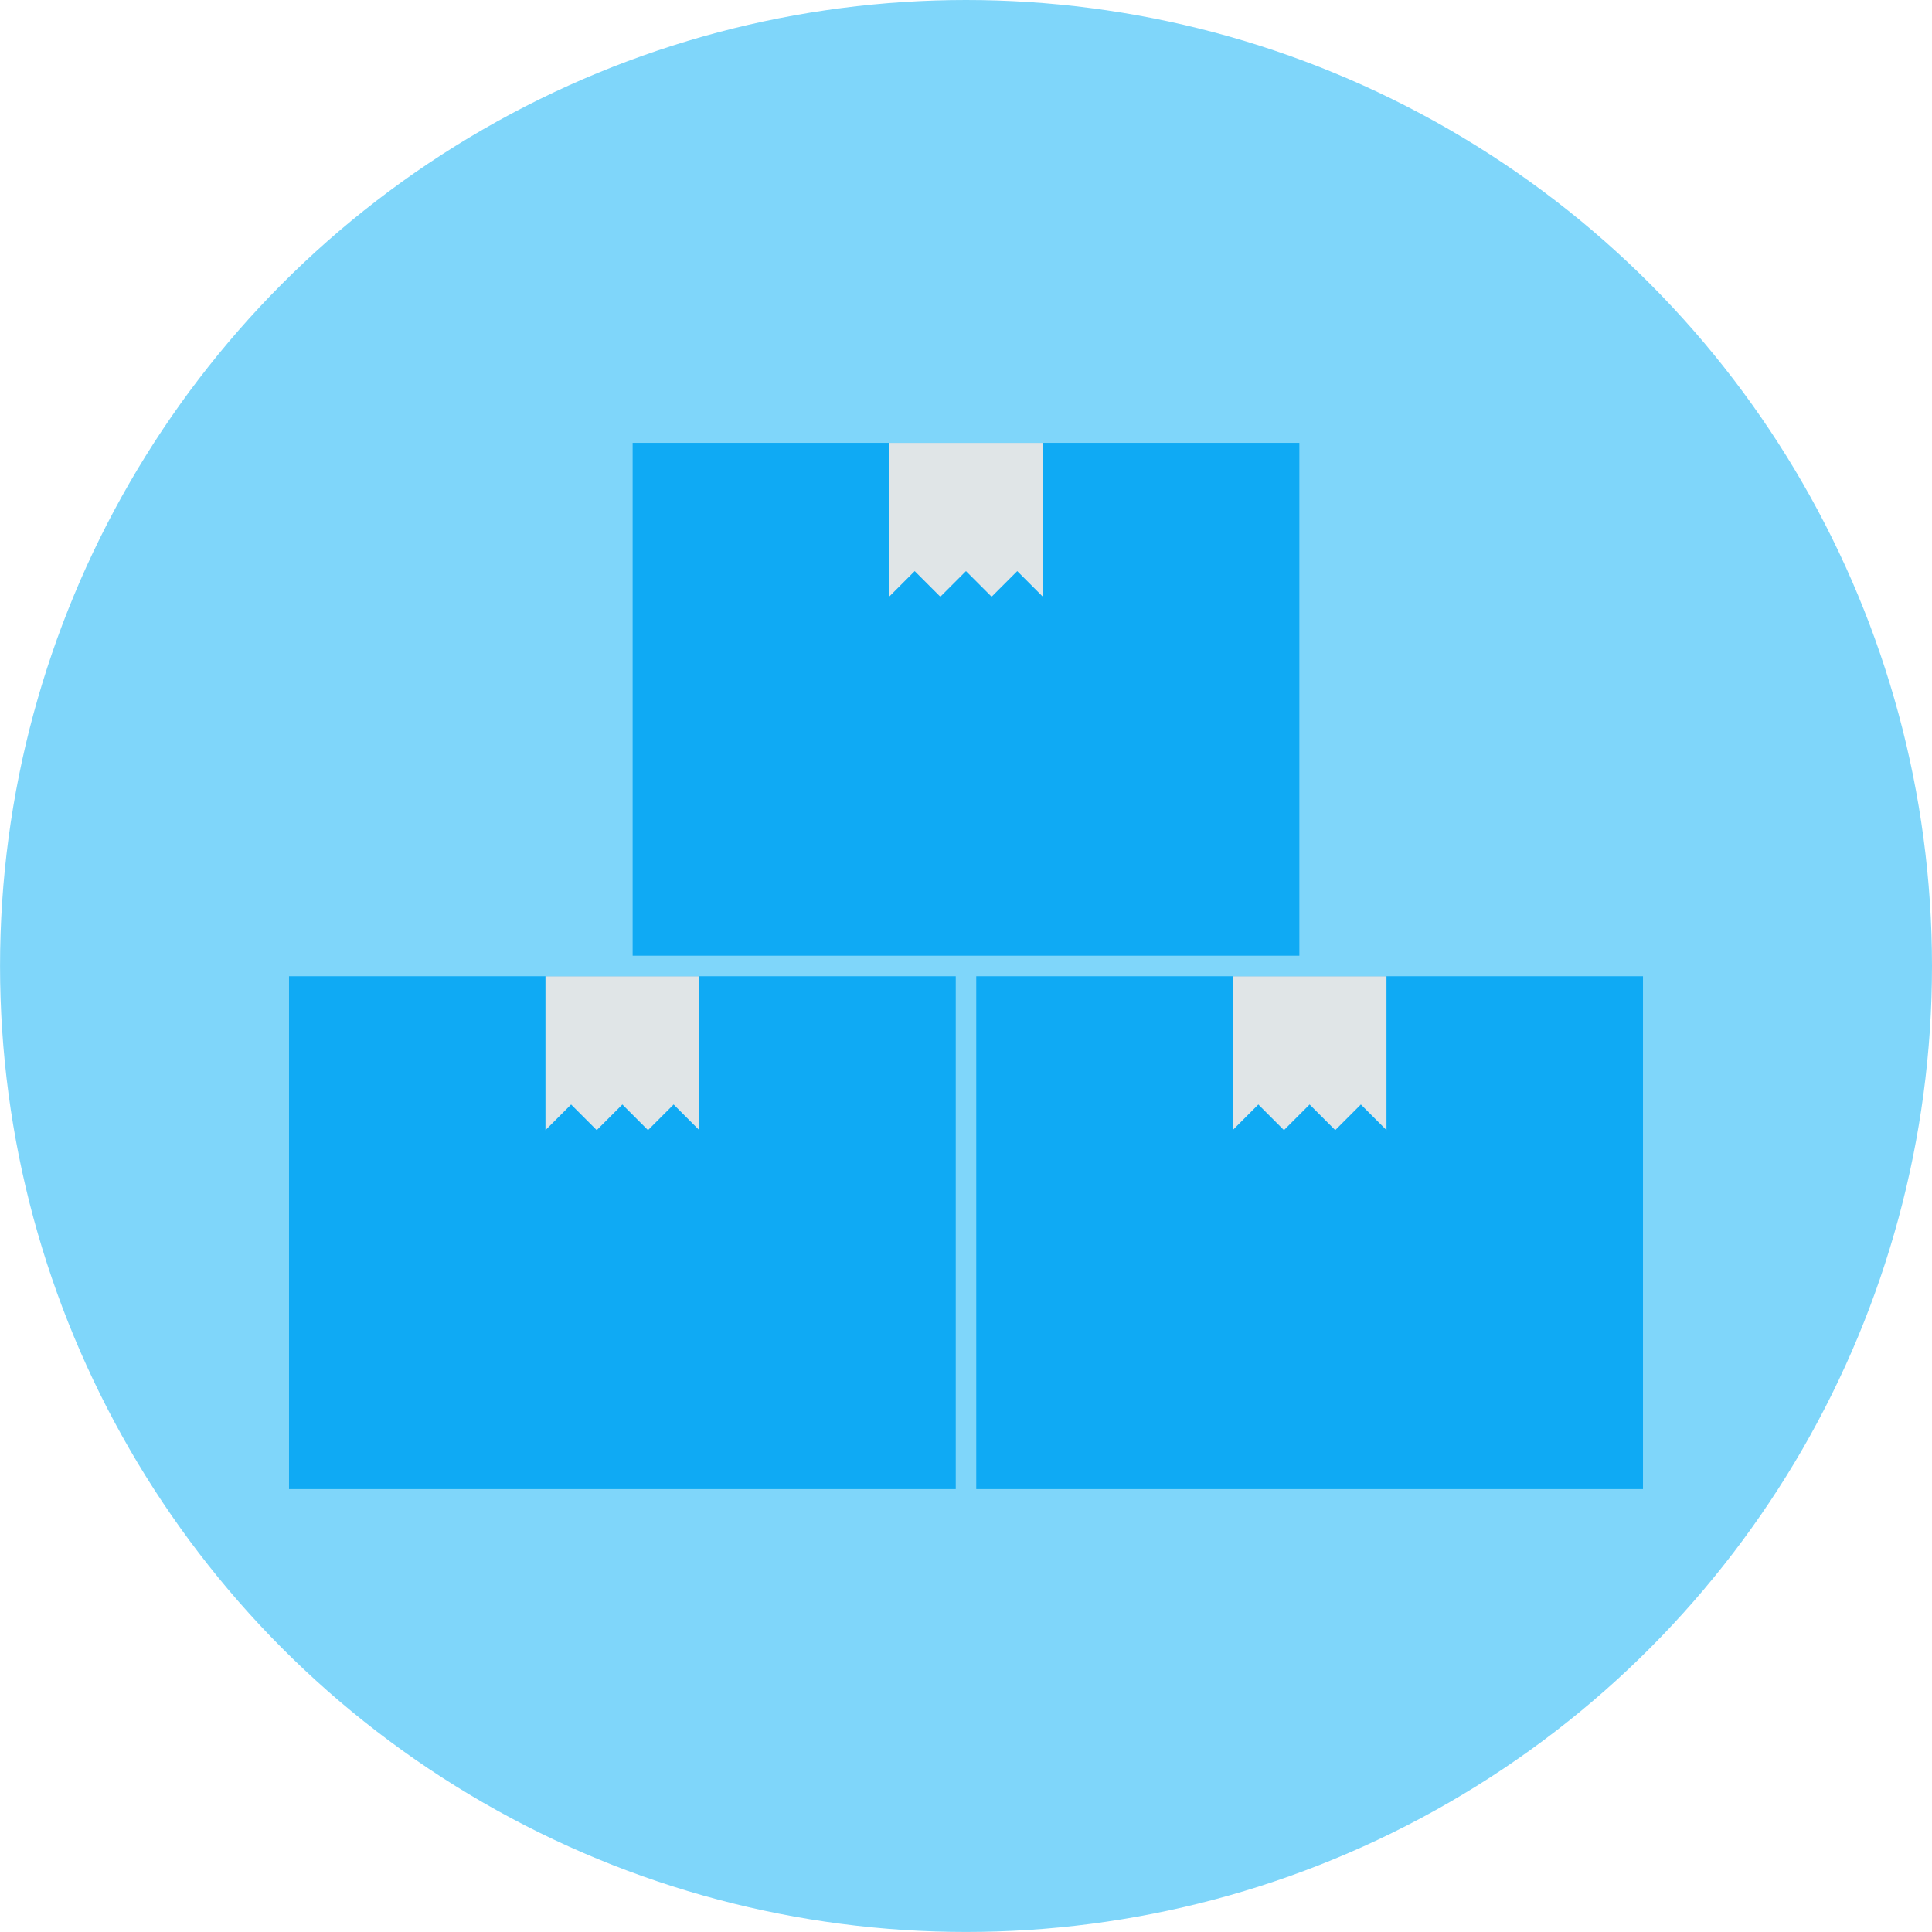 <?xml version="1.0" encoding="UTF-8" standalone="no"?>
<!-- Created with Inkscape (http://www.inkscape.org/) -->

<svg
   xmlns:dc="http://purl.org/dc/elements/1.1/"
   xmlns:cc="http://creativecommons.org/ns#"
   xmlns:rdf="http://www.w3.org/1999/02/22-rdf-syntax-ns#"
   xmlns:svg="http://www.w3.org/2000/svg"
   xmlns="http://www.w3.org/2000/svg"
   xmlns:sodipodi="http://sodipodi.sourceforge.net/DTD/sodipodi-0.dtd"
   xmlns:inkscape="http://www.inkscape.org/namespaces/inkscape"
   width="186.303"
   height="186.303"
   viewBox="0 0 49.293 49.293"
   version="1.1"
   id="svg8"
   inkscape:version="0.92.2 5c3e80d, 2017-08-06"
   sodipodi:docname="drawing.svg">
  <defs
     id="defs2" />
  <sodipodi:namedview
     id="base"
     pagecolor="#ffffff"
     bordercolor="#666666"
     borderopacity="1.0"
     inkscape:pageopacity="0.0"
     inkscape:pageshadow="2"
     inkscape:zoom="0.9899495"
     inkscape:cx="-19.504656"
     inkscape:cy="85.132035"
     inkscape:document-units="mm"
     inkscape:current-layer="layer1"
     showgrid="true"
     units="px"
     width="1200px"
     inkscape:snap-global="false"
     inkscape:window-width="1280"
     inkscape:window-height="756"
     inkscape:window-x="0"
     inkscape:window-y="0"
     inkscape:window-maximized="1"
     fit-margin-top="0"
     fit-margin-left="0"
     fit-margin-right="0"
     fit-margin-bottom="0">
    <inkscape:grid
       type="xygrid"
       id="grid815"
       enabled="false"
       empspacing="5"
       originx="-137.883"
       originy="-75.895" />
  </sodipodi:namedview>
  <g
     inkscape:label="Layer 1"
     inkscape:groupmode="layer"
     id="layer1"
     transform="translate(-137.883,-171.812)">
    <path
       style="fill:none;fill-rule:evenodd;stroke:#26aee7;stroke-width:1.323;stroke-linecap:butt;stroke-linejoin:miter;stroke-miterlimit:4;stroke-dasharray:none;stroke-opacity:0.976"
       d="m 924.53,532.857 v 15.875 l 2.646,-2.646 2.646,2.646 2.646,-2.646 2.646,2.646 2.646,-2.646 2.646,2.646 v -15.875 z"
       id="path1100"
       inkscape:connector-curvature="0" />
    <path
       style="fill:#00bf5e;fill-opacity:1;fill-rule:evenodd;stroke:none;stroke-width:0.265px;stroke-linecap:butt;stroke-linejoin:miter;stroke-opacity:1"
       d="m 402.167,43 h 84.667 L 492.125,-115.75 h -95.25 z"
       id="path908"
       inkscape:connector-curvature="0" />
    <g
       id="g1166">
      <rect
         ry="2.646"
         y="244.083"
         x="465.667"
         height="26.458"
         width="10.583"
         id="rect923"
         style="opacity:1;fill:#000000;fill-opacity:1;stroke:none;stroke-width:0.529;stroke-linecap:round;stroke-linejoin:round;stroke-miterlimit:4;stroke-dasharray:none;stroke-opacity:1" />
      <rect
         style="opacity:1;fill:#000000;fill-opacity:1;stroke:none;stroke-width:0.529;stroke-linecap:round;stroke-linejoin:round;stroke-miterlimit:4;stroke-dasharray:none;stroke-opacity:1"
         id="rect927"
         width="10.583"
         height="26.458"
         x="550.333"
         y="244.083"
         ry="2.646" />
      <path
         sodipodi:nodetypes="sssssssss"
         inkscape:connector-curvature="0"
         id="rect918"
         d="m 468.974,117.083 h 88.635 c 1.832,0 3.367,1.387 3.307,3.109 l -5.292,152.959 c -0.06,1.721 -1.475,3.109 -3.307,3.109 h -78.052 c -1.832,0 -3.248,-1.387 -3.307,-3.109 l -5.292,-152.959 c -0.06,-1.721 1.475,-3.109 3.307,-3.109 z"
         style="opacity:1;fill:#00bf5e;fill-opacity:1;stroke:none;stroke-width:0.529;stroke-linecap:round;stroke-linejoin:round;stroke-miterlimit:4;stroke-dasharray:none;stroke-opacity:1" />
      <rect
         ry="2.646"
         y="101.208"
         x="476.25"
         height="10.583"
         width="74.083"
         id="rect933"
         style="opacity:1;fill:#04b058;fill-opacity:1;stroke:none;stroke-width:0.529;stroke-linecap:round;stroke-linejoin:round;stroke-miterlimit:4;stroke-dasharray:none;stroke-opacity:1" />
      <rect
         ry="2.646"
         y="106.5"
         x="465.667"
         height="10.583"
         width="95.25"
         id="rect931"
         style="opacity:1;fill:#0bbe62;fill-opacity:1;stroke:none;stroke-width:0.529;stroke-linecap:round;stroke-linejoin:round;stroke-miterlimit:4;stroke-dasharray:none;stroke-opacity:1" />
      <rect
         ry="3.874"
         y="111.792"
         x="460.375"
         height="15.497"
         width="105.833"
         id="rect929"
         style="opacity:1;fill:#0dd771;fill-opacity:1;stroke:none;stroke-width:0.529;stroke-linecap:round;stroke-linejoin:round;stroke-miterlimit:4;stroke-dasharray:none;stroke-opacity:1" />
    </g>
    <rect
       ry="2.646"
       y="238.738"
       x="709.416"
       height="26.458"
       width="10.583"
       id="rect935"
       style="opacity:1;fill:#000000;fill-opacity:1;stroke:#115d32;stroke-width:1.323;stroke-linecap:round;stroke-linejoin:round;stroke-miterlimit:4;stroke-dasharray:none;stroke-opacity:1" />
    <rect
       style="opacity:1;fill:#000000;fill-opacity:1;stroke:#115d32;stroke-width:1.323;stroke-linecap:round;stroke-linejoin:round;stroke-miterlimit:4;stroke-dasharray:none;stroke-opacity:1"
       id="rect937"
       width="10.583"
       height="26.458"
       x="794.083"
       y="238.738"
       ry="2.646" />
    <path
       sodipodi:nodetypes="sssssssss"
       inkscape:connector-curvature="0"
       id="path939"
       d="m 712.724,111.738 h 88.635 c 1.832,0 3.367,1.387 3.307,3.109 l -5.292,152.959 c -0.06,1.721 -1.475,3.109 -3.307,3.109 h -78.052 c -1.832,0 -3.248,-1.387 -3.307,-3.109 l -5.292,-152.959 c -0.06,-1.721 1.475,-3.109 3.307,-3.109 z"
       style="opacity:1;fill:#00bf5e;fill-opacity:1;stroke:#115d32;stroke-width:1.323;stroke-linecap:round;stroke-linejoin:round;stroke-miterlimit:4;stroke-dasharray:none;stroke-opacity:1" />
    <rect
       ry="2.646"
       y="95.863"
       x="720"
       height="10.583"
       width="74.083"
       id="rect941"
       style="opacity:1;fill:#04b058;fill-opacity:1;stroke:#115d32;stroke-width:1.323;stroke-linecap:round;stroke-linejoin:round;stroke-miterlimit:4;stroke-dasharray:none;stroke-opacity:1" />
    <rect
       ry="2.646"
       y="101.155"
       x="709.416"
       height="10.583"
       width="95.25"
       id="rect943"
       style="opacity:1;fill:#0bbe62;fill-opacity:1;stroke:#115d32;stroke-width:1.323;stroke-linecap:round;stroke-linejoin:round;stroke-miterlimit:4;stroke-dasharray:none;stroke-opacity:1" />
    <rect
       ry="3.874"
       y="106.446"
       x="704.125"
       height="15.497"
       width="105.833"
       id="rect945"
       style="opacity:1;fill:#0dd771;fill-opacity:1;stroke:#115d32;stroke-width:1.323;stroke-linecap:round;stroke-linejoin:round;stroke-miterlimit:4;stroke-dasharray:none;stroke-opacity:1" />
    <g
       id="g1031"
       style="stroke:#049744;stroke-opacity:1">
      <path
         inkscape:connector-curvature="0"
         id="rect994"
         transform="matrix(0.265,0,0,0.265,0,85.333)"
         d="m 3343.818,585.857 c -5.54,0 -10,4.46 -10,10 v 80 c 0,5.54 4.46,10 10,10 h 9.658 l -3.459,-100 z"
         style="opacity:1;fill:none;fill-opacity:1;stroke:#049744;stroke-width:5;stroke-linecap:round;stroke-linejoin:round;stroke-miterlimit:4;stroke-dasharray:none;stroke-opacity:1" />
      <path
         transform="matrix(0.265,0,0,0.265,0,85.333)"
         inkscape:connector-curvature="0"
         id="rect996"
         d="m 3677.619,585.857 -3.459,100 h 9.658 c 5.54,0 10,-4.46 10,-10 v -80 c 0,-5.54 -4.46,-10 -10,-10 z"
         style="opacity:1;fill:none;fill-opacity:1;stroke:#049744;stroke-width:5;stroke-linecap:round;stroke-linejoin:round;stroke-miterlimit:4;stroke-dasharray:none;stroke-opacity:1" />
      <path
         transform="matrix(0.265,0,0,0.265,0,85.333)"
         inkscape:connector-curvature="0"
         id="rect1000"
         d="m 3383.818,45.857 c -5.54,0 -10,4.46 -10,10 v 10 h 280 v -10 c 0,-5.54 -4.46,-10 -10,-10 z"
         style="opacity:1;fill:none;fill-opacity:1;stroke:#049744;stroke-width:5;stroke-linecap:round;stroke-linejoin:round;stroke-miterlimit:4;stroke-dasharray:none;stroke-opacity:1" />
      <path
         inkscape:connector-curvature="0"
         id="rect989"
         transform="matrix(0.265,0,0,0.265,0,85.333)"
         d="m 3343.818,65.857 c -5.54,0 -10,4.46 -10,10 v 10 h 360 v -10 c 0,-5.54 -4.46,-10 -10,-10 z"
         style="opacity:1;fill:none;fill-opacity:1;stroke:#049744;stroke-width:5;stroke-linecap:round;stroke-linejoin:round;stroke-miterlimit:4;stroke-dasharray:none;stroke-opacity:1" />
      <path
         transform="matrix(0.265,0,0,0.265,0,85.333)"
         inkscape:connector-curvature="0"
         id="path998"
         d="m 3334.746,144.43 19.072,551.293 c 0.225,6.506 5.575,11.75 12.5,11.75 h 295 c 6.925,0 12.275,-5.244 12.5,-11.75 l 19.072,-551.293 z"
         style="opacity:1;fill:none;fill-opacity:1;stroke:#049744;stroke-width:5;stroke-linecap:round;stroke-linejoin:round;stroke-miterlimit:4;stroke-dasharray:none;stroke-opacity:1" />
      <rect
         ry="3.874"
         y="108.05"
         x="876.781"
         height="15.497"
         width="105.833"
         id="rect991"
         style="opacity:1;fill:none;fill-opacity:1;stroke:#049744;stroke-width:1.323;stroke-linecap:round;stroke-linejoin:round;stroke-miterlimit:4;stroke-dasharray:none;stroke-opacity:1" />
    </g>
    <g
       id="g1062"
       style="stroke:#0a8740;stroke-opacity:0.975"
       transform="translate(-36.286,414.262)">
      <path
         inkscape:connector-curvature="0"
         id="rect1033"
         transform="matrix(0.265,0,0,0.265,0,85.333)"
         d="m 4045.731,45.826 c -5.54,0 -10,4.46 -10,10 v 10 h -30 c -5.54,0 -10,4.46 -10,10 v 10 h -5.357 c -8.112,0 -14.643,6.53 -14.643,14.643 v 29.287 c 0,8.112 6.53,14.643 14.643,14.643 h 6.285 l 15.271,441.428 h -6.199 c -5.54,0 -10,4.46 -10,10 v 80 c 0,5.54 4.46,10 10,10 h 9.658 l 0.342,9.865 c 0.225,6.506 5.575,11.75 12.5,11.75 h 295 c 6.925,0 12.273,-5.244 12.5,-11.75 l 0.342,-9.865 h 9.658 c 5.54,0 10,-4.46 10,-10 v -80 c 0,-5.54 -4.46,-10 -10,-10 h -6.199 l 15.271,-441.428 h 6.285 c 8.112,0 14.643,-6.53 14.643,-14.643 v -29.287 c 0,-8.112 -6.53,-14.643 -14.643,-14.643 h -5.357 v -10 c 0,-5.54 -4.46,-10 -10,-10 h -30 v -10 c 0,-5.54 -4.46,-10 -10,-10 z"
         style="opacity:1;fill:none;fill-opacity:1;stroke:#0a8740;stroke-width:5;stroke-linecap:round;stroke-linejoin:round;stroke-miterlimit:4;stroke-dasharray:none;stroke-opacity:0.975" />
      <path
         inkscape:connector-curvature="0"
         id="path1046"
         d="m 1057.204,108.042 h 95.25"
         style="fill:none;fill-rule:evenodd;stroke:#0a8740;stroke-width:1.323;stroke-linecap:butt;stroke-linejoin:miter;stroke-miterlimit:4;stroke-dasharray:none;stroke-opacity:0.975" />
      <path
         inkscape:connector-curvature="0"
         id="path1048"
         d="m 1152.208,123.539 h -94.759"
         style="fill:none;fill-rule:evenodd;stroke:#0a8740;stroke-width:1.323;stroke-linecap:butt;stroke-linejoin:miter;stroke-miterlimit:4;stroke-dasharray:none;stroke-opacity:0.975" />
      <path
         inkscape:connector-curvature="0"
         id="path1050"
         d="m 1067.787,102.75 h 74.083"
         style="fill:none;fill-rule:evenodd;stroke:#0a8740;stroke-width:1.323;stroke-linecap:butt;stroke-linejoin:miter;stroke-miterlimit:4;stroke-dasharray:none;stroke-opacity:0.975" />
      <path
         inkscape:connector-curvature="0"
         id="path1052"
         d="m 1061.49,240.333 0.915,26.458"
         style="fill:none;fill-rule:evenodd;stroke:#0a8740;stroke-width:1.323;stroke-linecap:butt;stroke-linejoin:miter;stroke-miterlimit:4;stroke-dasharray:none;stroke-opacity:0.975" />
      <path
         inkscape:connector-curvature="0"
         id="path1054"
         d="m 1148.168,240.333 -0.915,26.458"
         style="fill:none;fill-rule:evenodd;stroke:#0a8740;stroke-width:1.323;stroke-linecap:butt;stroke-linejoin:miter;stroke-miterlimit:4;stroke-dasharray:none;stroke-opacity:0.975" />
    </g>
    <rect
       ry="2.599"
       y="511.69"
       x="1238.061"
       height="145.521"
       width="2.646"
       id="rect1076"
       style="opacity:1;fill:none;fill-opacity:1;stroke:#26aee7;stroke-width:1.323;stroke-linecap:round;stroke-linejoin:round;stroke-miterlimit:4;stroke-dasharray:none;stroke-opacity:0.975" />
    <rect
       ry="1.323"
       y="657.211"
       x="1230.123"
       height="2.646"
       width="18.521"
       id="rect1078"
       style="opacity:1;fill:none;fill-opacity:1;stroke:#7c694e;stroke-width:1.323;stroke-linecap:round;stroke-linejoin:round;stroke-miterlimit:4;stroke-dasharray:none;stroke-opacity:0.975" />
    <rect
       ry="1.323"
       y="659.857"
       x="1222.186"
       height="2.646"
       width="34.396"
       id="rect1080"
       style="opacity:1;fill:none;fill-opacity:1;stroke:#7c694e;stroke-width:1.323;stroke-linecap:round;stroke-linejoin:round;stroke-miterlimit:4;stroke-dasharray:none;stroke-opacity:0.975" />
    <rect
       ry="2.646"
       y="662.503"
       x="1216.894"
       height="5.292"
       width="44.979"
       id="rect1082"
       style="opacity:1;fill:none;fill-opacity:1;stroke:#f6db0e;stroke-width:1.323;stroke-linecap:round;stroke-linejoin:round;stroke-miterlimit:4;stroke-dasharray:none;stroke-opacity:0.975" />
    <rect
       ry="2.599"
       y="511.69"
       x="1236.738"
       height="15.875"
       width="5.292"
       id="rect1084"
       style="opacity:1;fill:none;fill-opacity:1;stroke:#26aee7;stroke-width:1.323;stroke-linecap:round;stroke-linejoin:round;stroke-miterlimit:4;stroke-dasharray:none;stroke-opacity:0.975" />
    <g
       id="g1146"
       transform="translate(876.905,415.774)">
      <path
         inkscape:connector-curvature="0"
         id="rect1064"
         d="m 280.458,111.458 v 127.381 c 0,1.44 0.59,2.599 1.323,2.599 0.733,0 1.323,-1.159 1.323,-2.599 V 111.458 c -0.377,0.212 -0.811,0.334 -1.276,0.334 h -0.094 c -0.465,0 -0.899,-0.122 -1.276,-0.334 z"
         style="opacity:1;fill:none;fill-opacity:1;stroke:#26aee7;stroke-width:1.323;stroke-linecap:round;stroke-linejoin:round;stroke-miterlimit:4;stroke-dasharray:none;stroke-opacity:0.975" />
      <rect
         ry="1.323"
         y="241.438"
         x="272.521"
         height="2.646"
         width="18.521"
         id="rect1066"
         style="opacity:1;fill:none;fill-opacity:1;stroke:#7c694e;stroke-width:1.323;stroke-linecap:round;stroke-linejoin:round;stroke-miterlimit:4;stroke-dasharray:none;stroke-opacity:0.975" />
      <rect
         ry="1.323"
         y="244.083"
         x="264.583"
         height="2.646"
         width="34.396"
         id="rect1068"
         style="opacity:1;fill:none;fill-opacity:1;stroke:#7c694e;stroke-width:1.323;stroke-linecap:round;stroke-linejoin:round;stroke-miterlimit:4;stroke-dasharray:none;stroke-opacity:0.975" />
      <rect
         ry="2.646"
         y="246.729"
         x="259.292"
         height="5.292"
         width="44.979"
         id="rect1070"
         style="opacity:1;fill:none;fill-opacity:1;stroke:#f6db0e;stroke-width:1.323;stroke-linecap:round;stroke-linejoin:round;stroke-miterlimit:4;stroke-dasharray:none;stroke-opacity:0.975" />
      <rect
         ry="2.646"
         y="95.917"
         x="279.135"
         height="15.875"
         width="5.292"
         id="rect1087"
         style="opacity:1;fill:none;fill-opacity:1;stroke:#26aee7;stroke-width:1.323;stroke-linecap:round;stroke-linejoin:round;stroke-miterlimit:4;stroke-dasharray:none;stroke-opacity:0.975" />
    </g>
    <rect
       style="opacity:1;fill:none;fill-opacity:1;stroke:#26aee7;stroke-width:1.323;stroke-linecap:round;stroke-linejoin:round;stroke-miterlimit:4;stroke-dasharray:none;stroke-opacity:0.975"
       id="rect1096"
       width="68.792"
       height="52.917"
       x="898.071"
       y="532.857"
       ry="0" />
    <rect
       style="opacity:1;fill:none;fill-opacity:1;stroke:#26aee7;stroke-width:1.323;stroke-linecap:round;stroke-linejoin:round;stroke-miterlimit:4;stroke-dasharray:none;stroke-opacity:0.975"
       id="rect1098"
       width="15.875"
       height="15.875"
       x="985.384"
       y="530.211" />
    <rect
       style="opacity:1;fill:none;fill-opacity:1;stroke:#26aee7;stroke-width:1.323;stroke-linecap:round;stroke-linejoin:round;stroke-miterlimit:4;stroke-dasharray:none;stroke-opacity:0.976"
       id="rect1102"
       width="111.125"
       height="63.5"
       x="895.426"
       y="601.649" />
    <rect
       style="opacity:1;fill:none;fill-opacity:1;stroke:#26aee7;stroke-width:1.323;stroke-linecap:round;stroke-linejoin:round;stroke-miterlimit:4;stroke-dasharray:none;stroke-opacity:0.976"
       id="rect1104"
       width="44.979"
       height="63.5"
       x="961.571"
       y="601.649" />
    <rect
       style="opacity:1;fill:none;fill-opacity:1;stroke:#26aee7;stroke-width:1.323;stroke-linecap:round;stroke-linejoin:round;stroke-miterlimit:4;stroke-dasharray:none;stroke-opacity:0.976"
       id="rect1106"
       width="13.229"
       height="15.875"
       x="977.446"
       y="601.649" />
    <path
       style="opacity:1;fill:none;fill-opacity:1;stroke:#26aee7;stroke-width:1.323;stroke-linecap:round;stroke-linejoin:round;stroke-miterlimit:4;stroke-dasharray:none;stroke-opacity:0.976"
       d="m 927.176,730.765 h 105.833 c 1.466,0 2.743,1.183 2.646,2.646 l -1.058,15.875 c -0.097,1.463 -1.18,2.646 -2.646,2.646 H 928.234 c -1.466,0 -2.548,-1.183 -2.646,-2.646 l -1.058,-15.875 c -0.098,-1.463 1.18,-2.646 2.646,-2.646 z"
       id="rect1110"
       inkscape:connector-curvature="0"
       sodipodi:nodetypes="sssssssss" />
    <path
       style="opacity:1;fill:none;fill-opacity:1;stroke:#26aee7;stroke-width:1.323;stroke-linecap:round;stroke-linejoin:round;stroke-miterlimit:4;stroke-dasharray:none;stroke-opacity:0.976"
       d="m 930.88,752.461 h 98.425 c 1.466,0 2.702,1.181 2.646,2.646 l -2.117,55.563 c -0.056,1.465 -1.18,2.646 -2.646,2.646 h -94.192 c -1.466,0 -2.59,-1.181 -2.646,-2.646 l -2.117,-55.563 c -0.056,-1.465 1.18,-2.646 2.646,-2.646 z"
       id="rect1113"
       inkscape:connector-curvature="0"
       sodipodi:nodetypes="sssssssss" />
    <path
       sodipodi:nodetypes="sssssssss"
       inkscape:connector-curvature="0"
       id="path1116"
       d="m 961.571,696.899 h 105.833 c 1.466,0 2.743,1.183 2.646,2.646 l -1.058,15.875 c -0.097,1.463 -1.18,2.646 -2.646,2.646 H 962.63 c -1.466,0 -2.548,-1.183 -2.646,-2.646 l -1.058,-15.875 c -0.098,-1.463 1.18,-2.646 2.646,-2.646 z"
       style="opacity:1;fill:none;fill-opacity:1;stroke:#26aee7;stroke-width:1.323;stroke-linecap:round;stroke-linejoin:round;stroke-miterlimit:4;stroke-dasharray:none;stroke-opacity:0.976" />
    <g
       id="g1158"
       transform="matrix(0.621,0,0,0.621,-263.922,5.721)"
       style="fill:#0dd771;fill-opacity:1;stroke:none;stroke-width:1.61;stroke-opacity:0.975">
      <path
         style="opacity:1;fill:#0dd771;fill-opacity:1;stroke:none;stroke-width:2.13;stroke-linecap:round;stroke-linejoin:round;stroke-miterlimit:4;stroke-dasharray:none;stroke-opacity:0.975"
         d="m 280.458,111.458 v 127.381 c 0,1.44 0.59,2.599 1.323,2.599 0.733,0 1.323,-1.159 1.323,-2.599 V 111.458 c -0.377,0.212 -0.811,0.334 -1.276,0.334 h -0.094 c -0.465,0 -0.899,-0.122 -1.276,-0.334 z"
         id="path1148"
         inkscape:connector-curvature="0" />
      <rect
         style="opacity:1;fill:#0dd771;fill-opacity:1;stroke:none;stroke-width:2.13;stroke-linecap:round;stroke-linejoin:round;stroke-miterlimit:4;stroke-dasharray:none;stroke-opacity:0.975"
         id="rect1150"
         width="18.521"
         height="2.646"
         x="272.521"
         y="241.438"
         ry="1.323" />
      <rect
         style="opacity:1;fill:#0dd771;fill-opacity:1;stroke:none;stroke-width:2.13;stroke-linecap:round;stroke-linejoin:round;stroke-miterlimit:4;stroke-dasharray:none;stroke-opacity:0.975"
         id="rect1152"
         width="34.396"
         height="2.646"
         x="264.583"
         y="244.083"
         ry="1.323" />
      <rect
         style="opacity:1;fill:#0dd771;fill-opacity:1;stroke:none;stroke-width:2.13;stroke-linecap:round;stroke-linejoin:round;stroke-miterlimit:4;stroke-dasharray:none;stroke-opacity:0.975"
         id="rect1154"
         width="44.979"
         height="5.292"
         x="259.292"
         y="246.729"
         ry="2.646" />
      <rect
         style="opacity:1;fill:#0dd771;fill-opacity:1;stroke:none;stroke-width:2.13;stroke-linecap:round;stroke-linejoin:round;stroke-miterlimit:4;stroke-dasharray:none;stroke-opacity:0.975"
         id="rect1156"
         width="5.292"
         height="15.875"
         x="279.135"
         y="95.917"
         ry="2.646" />
    </g>
    <g
       id="g1231"
       transform="matrix(0.313,0,0,0.313,-191.433,86.47)"
       style="stroke-width:3.196">
      <rect
         style="opacity:1;fill:#00a250;fill-opacity:1;stroke:none;stroke-width:1.691;stroke-linecap:round;stroke-linejoin:round;stroke-miterlimit:4;stroke-dasharray:none;stroke-opacity:1"
         id="rect1168"
         width="10.583"
         height="26.458"
         x="368.073"
         y="561.345"
         ry="2.646" />
      <rect
         ry="2.646"
         y="561.345"
         x="452.74"
         height="26.458"
         width="10.583"
         id="rect1170"
         style="opacity:1;fill:#00a250;fill-opacity:1;stroke:none;stroke-width:1.691;stroke-linecap:round;stroke-linejoin:round;stroke-miterlimit:4;stroke-dasharray:none;stroke-opacity:1" />
      <path
         style="opacity:1;fill:#0dd771;fill-opacity:1;stroke:none;stroke-width:1.691;stroke-linecap:round;stroke-linejoin:round;stroke-miterlimit:4;stroke-dasharray:none;stroke-opacity:1"
         d="m 371.381,434.345 h 88.635 c 1.832,0 3.367,1.387 3.307,3.109 l -5.292,152.959 c -0.06,1.721 -1.475,3.109 -3.307,3.109 h -78.052 c -1.832,0 -3.248,-1.387 -3.307,-3.109 L 368.073,437.454 c -0.06,-1.721 1.475,-3.109 3.307,-3.109 z"
         id="path1172"
         inkscape:connector-curvature="0"
         sodipodi:nodetypes="sssssssss" />
      <rect
         style="opacity:1;fill:#00a250;fill-opacity:1;stroke:none;stroke-width:1.691;stroke-linecap:round;stroke-linejoin:round;stroke-miterlimit:4;stroke-dasharray:none;stroke-opacity:1"
         id="rect1174"
         width="74.083"
         height="10.583"
         x="378.657"
         y="418.47"
         ry="2.646" />
      <rect
         style="opacity:1;fill:#0bbe62;fill-opacity:1;stroke:none;stroke-width:1.691;stroke-linecap:round;stroke-linejoin:round;stroke-miterlimit:4;stroke-dasharray:none;stroke-opacity:1"
         id="rect1176"
         width="95.25"
         height="10.583"
         x="368.073"
         y="423.762"
         ry="2.646" />
      <rect
         style="opacity:1;fill:#05eb77;fill-opacity:1;stroke:none;stroke-width:1.691;stroke-linecap:round;stroke-linejoin:round;stroke-miterlimit:4;stroke-dasharray:none;stroke-opacity:1"
         id="rect1178"
         width="105.833"
         height="15.497"
         x="362.782"
         y="429.054"
         ry="3.874" />
    </g>
    <circle
       style="opacity:1;fill:#7fd6fa;fill-opacity:1;stroke:none;stroke-width:1.323;stroke-linecap:round;stroke-linejoin:round;stroke-miterlimit:4;stroke-dasharray:none;stroke-opacity:0.976"
       id="path1139"
       cx="162.53"
       cy="196.458"
       r="24.646" />
    <rect
       ry="0"
       y="196.72"
       x="145.257"
       height="13.085"
       width="17.011"
       id="rect1184"
       style="opacity:1;fill:#0faaf4;fill-opacity:1;stroke:none;stroke-width:1.323;stroke-linecap:round;stroke-linejoin:round;stroke-miterlimit:4;stroke-dasharray:none;stroke-opacity:0.975" />
    <path
       inkscape:connector-curvature="0"
       id="path1182"
       d="m 151.8,196.72 v 3.926 l 0.654,-0.654 0.654,0.654 0.654,-0.654 0.654,0.654 0.654,-0.654 0.654,0.654 v -3.926 z"
       style="fill:#e0e5e7;fill-opacity:1;fill-rule:evenodd;stroke:none;stroke-width:1.323;stroke-linecap:butt;stroke-linejoin:miter;stroke-miterlimit:4;stroke-dasharray:none;stroke-opacity:0.976" />
    <rect
       style="opacity:1;fill:#0faaf4;fill-opacity:1;stroke:none;stroke-width:1.323;stroke-linecap:round;stroke-linejoin:round;stroke-miterlimit:4;stroke-dasharray:none;stroke-opacity:0.975"
       id="rect1196"
       width="17.011"
       height="13.085"
       x="154.024"
       y="183.111"
       ry="0" />
    <path
       style="fill:#e0e5e7;fill-opacity:1;fill-rule:evenodd;stroke:none;stroke-width:1.323;stroke-linecap:butt;stroke-linejoin:miter;stroke-miterlimit:4;stroke-dasharray:none;stroke-opacity:0.976"
       d="m 160.567,183.111 v 3.926 l 0.654,-0.654 0.654,0.654 0.654,-0.654 0.654,0.654 0.654,-0.654 0.654,0.654 v -3.926 z"
       id="path1198"
       inkscape:connector-curvature="0" />
    <rect
       ry="0"
       y="196.72"
       x="162.791"
       height="13.085"
       width="17.011"
       id="rect1202"
       style="opacity:1;fill:#0faaf4;fill-opacity:1;stroke:none;stroke-width:1.323;stroke-linecap:round;stroke-linejoin:round;stroke-miterlimit:4;stroke-dasharray:none;stroke-opacity:0.975" />
    <path
       inkscape:connector-curvature="0"
       id="path1204"
       d="m 169.334,196.72 v 3.926 l 0.654,-0.654 0.654,0.654 0.654,-0.654 0.654,0.654 0.654,-0.654 0.654,0.654 v -3.926 z"
       style="fill:#e0e5e7;fill-opacity:1;fill-rule:evenodd;stroke:none;stroke-width:1.323;stroke-linecap:butt;stroke-linejoin:miter;stroke-miterlimit:4;stroke-dasharray:none;stroke-opacity:0.976" />
  </g>
</svg>

